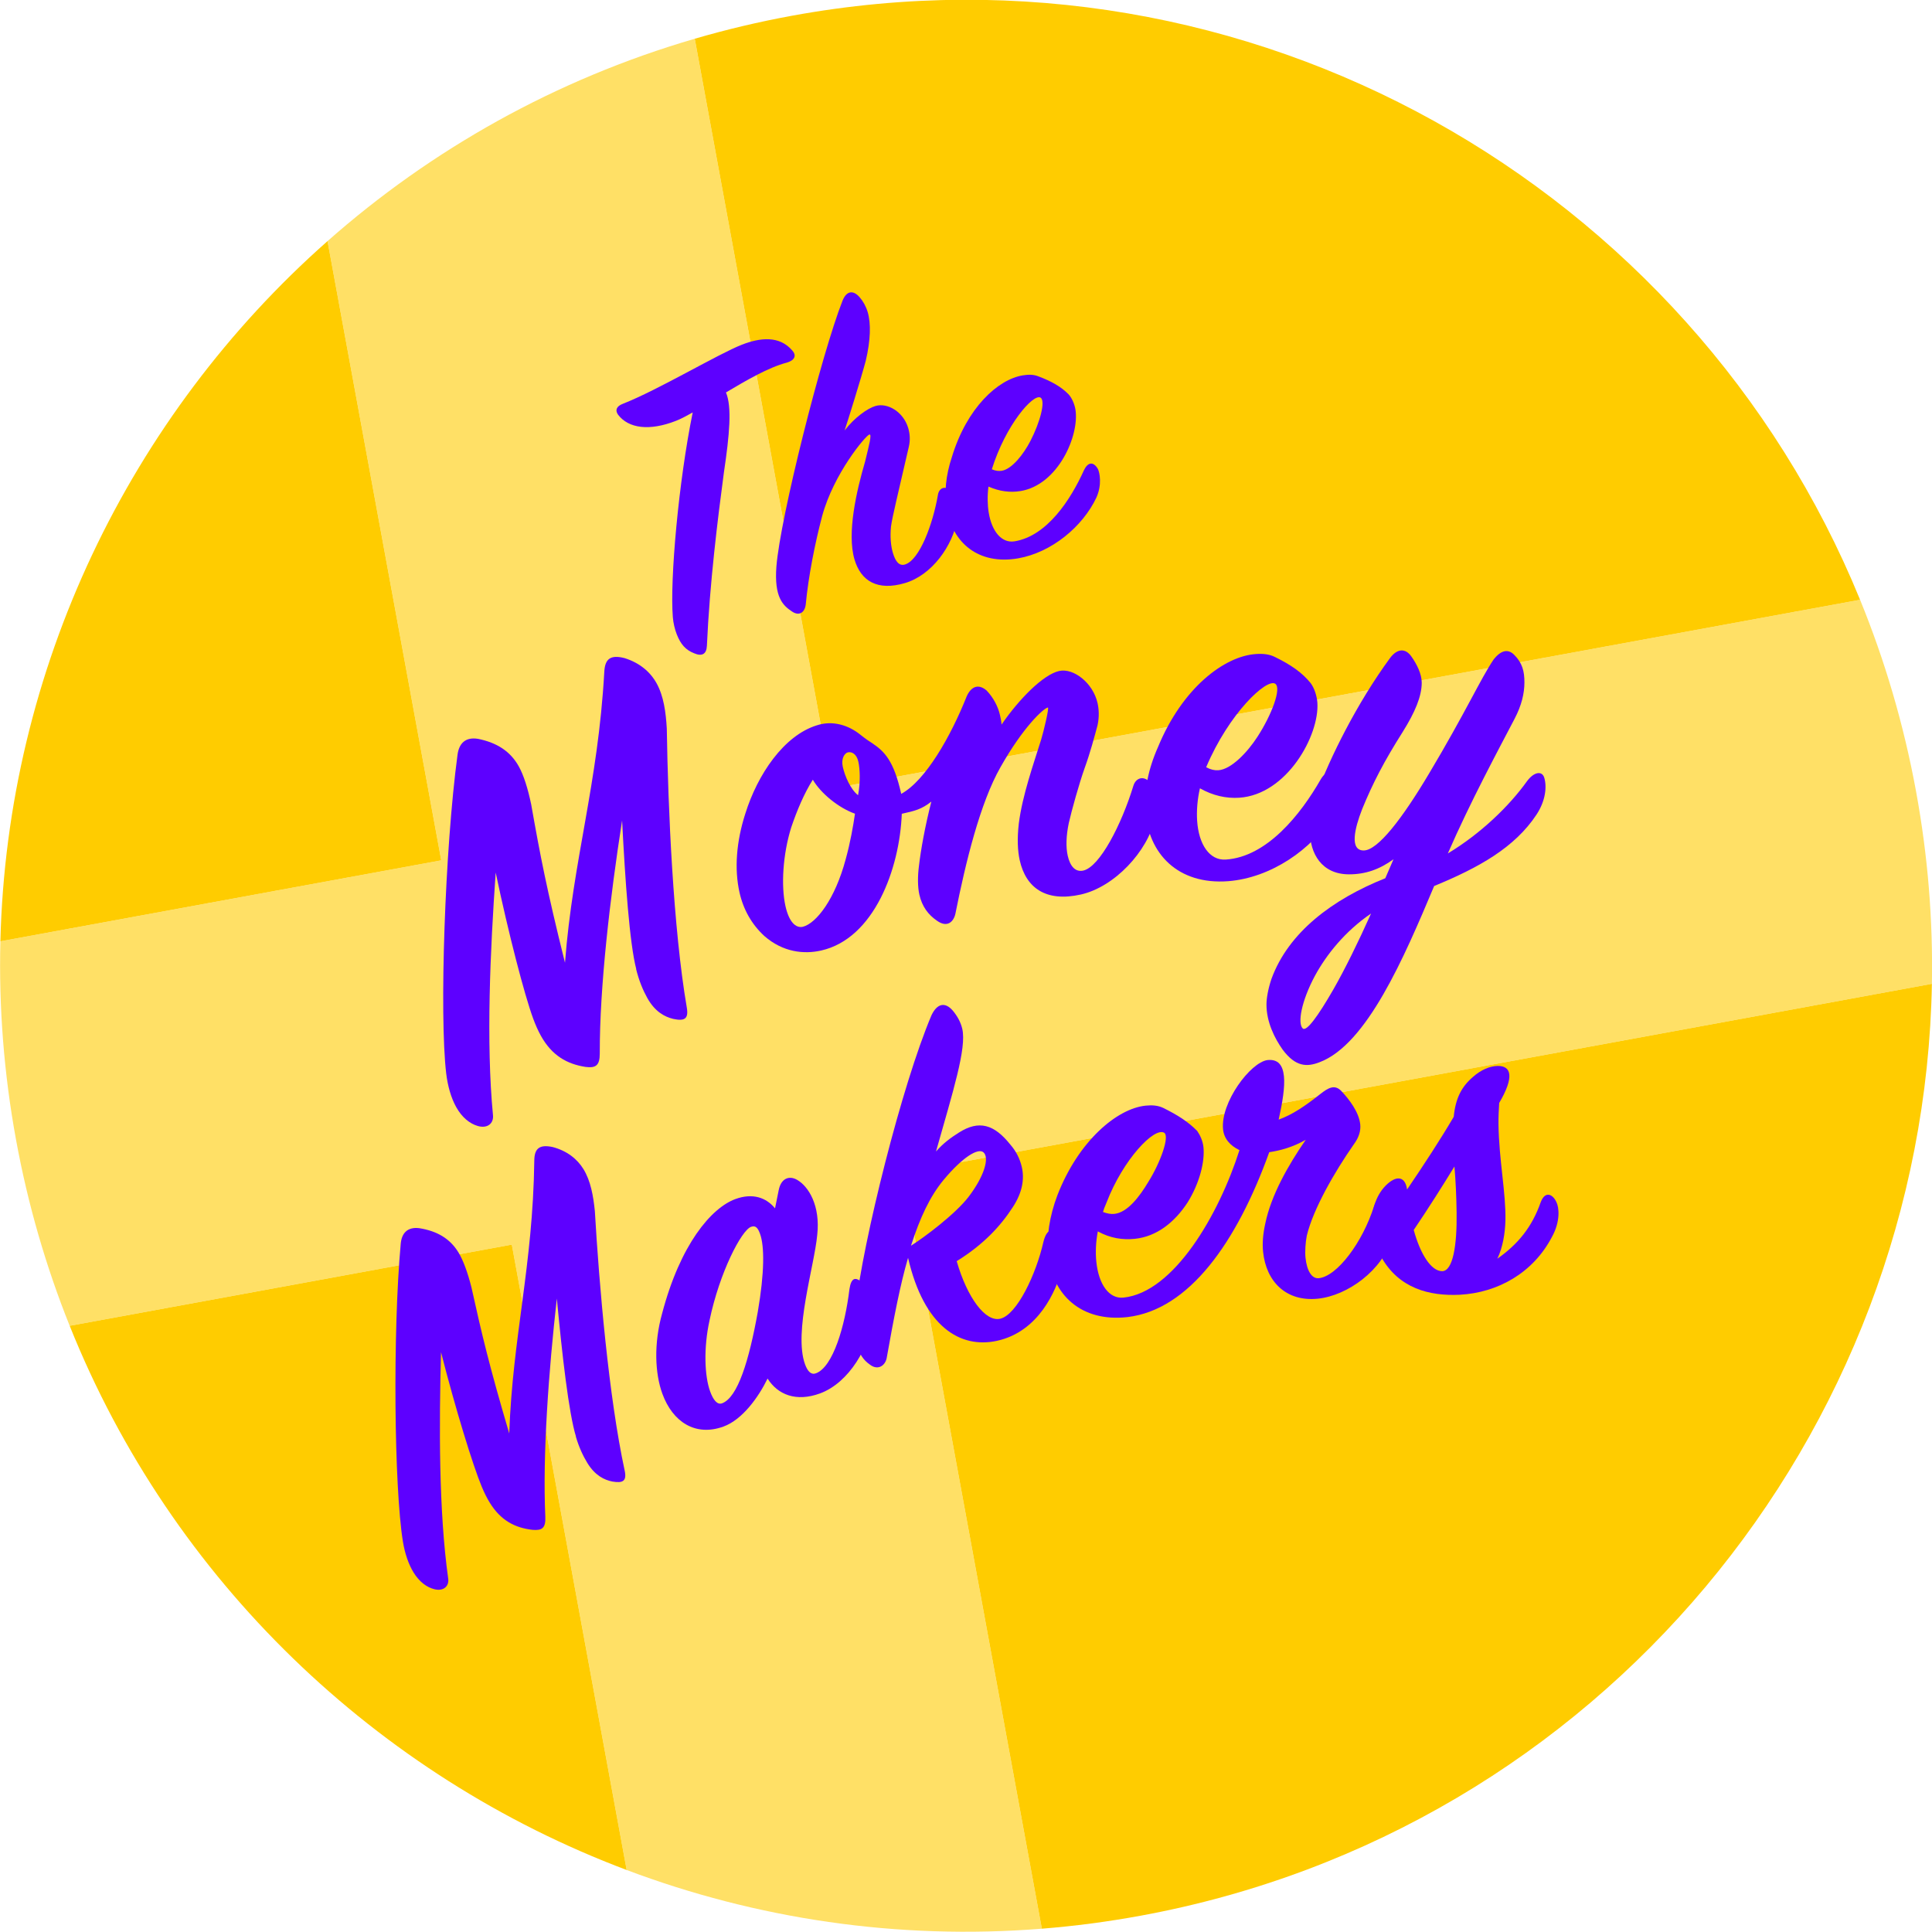 <?xml version="1.0" encoding="UTF-8" standalone="no"?>
<!DOCTYPE svg PUBLIC "-//W3C//DTD SVG 1.1//EN" "http://www.w3.org/Graphics/SVG/1.1/DTD/svg11.dtd">
<svg width="100%" height="100%" viewBox="0 0 800 800" version="1.1" xmlns="http://www.w3.org/2000/svg" xmlns:xlink="http://www.w3.org/1999/xlink" xml:space="preserve" xmlns:serif="http://www.serif.com/" style="fill-rule:evenodd;clip-rule:evenodd;stroke-linejoin:round;stroke-miterlimit:2;">
    <g id="Round-flag" serif:id="Round flag" transform="matrix(4.917,-0.903,0.903,4.917,-181.934,-1.313)">
        <path id="stripe" d="M91.767,83.522L178.306,83.522C179.416,88.83 180,94.328 180,99.962C180,105.415 179.453,110.742 178.412,115.883L91.767,115.883L91.767,179.543C79.811,178.317 68.633,174.456 58.821,168.549L58.821,115.883L21.588,115.883C20.547,110.742 20,105.415 20,99.962C20,94.328 20.584,88.83 21.694,83.522L58.821,83.522L58.821,31.375C68.632,25.468 79.812,21.606 91.767,20.382L91.767,83.522Z" style="fill:rgb(255,224,102);"/>
        <path id="contour" d="M178.412,115.883C171.019,152.423 138.7,179.962 100,179.962C97.218,179.962 94.47,179.82 91.767,179.543L91.767,115.883L178.412,115.883ZM58.821,115.883L58.821,168.549C39.923,157.171 26.101,138.205 21.588,115.883L58.821,115.883ZM91.767,20.382C94.47,20.105 97.218,19.962 100,19.962C138.519,19.962 170.717,47.245 178.306,83.522L91.767,83.522L91.767,20.382ZM58.821,83.522L21.694,83.522C26.317,61.426 40.069,42.666 58.821,31.375L58.821,83.522Z" style="fill:rgb(255,204,0);"/>
    </g>
    <g transform="matrix(4.999,0,0,4.999,-49.936,-74.781)">
        <g transform="matrix(0.992,0.128,-0.128,0.992,40.294,18.224)">
            <g transform="matrix(0.805,-0.593,0.593,0.805,-47.702,29.41)">
                <g transform="matrix(45,0,0,45,20.89,87.273)">
                    <path d="M0.169,-0.077C0.169,-0.035 0.186,-0.008 0.213,0.013C0.228,0.024 0.237,0.024 0.248,0.004C0.307,-0.103 0.404,-0.238 0.492,-0.351C0.443,-0.251 0.394,-0.146 0.382,-0.099L0.382,-0.1C0.376,-0.078 0.374,-0.059 0.374,-0.043C0.374,-0.014 0.385,0.003 0.397,0.014C0.413,0.028 0.422,0.028 0.429,0.008C0.478,-0.132 0.577,-0.33 0.646,-0.459C0.659,-0.486 0.67,-0.514 0.67,-0.541C0.67,-0.565 0.661,-0.589 0.641,-0.61C0.622,-0.628 0.609,-0.627 0.596,-0.606C0.485,-0.43 0.378,-0.332 0.273,-0.173C0.309,-0.307 0.329,-0.368 0.36,-0.458C0.369,-0.487 0.374,-0.512 0.374,-0.53C0.374,-0.562 0.36,-0.588 0.333,-0.611C0.314,-0.626 0.298,-0.62 0.286,-0.604C0.181,-0.463 0.024,-0.201 -0.017,-0.101C-0.026,-0.079 -0.031,-0.057 -0.031,-0.038C-0.031,-0.016 -0.024,0.001 -0.013,0.012C0,0.025 0.015,0.022 0.021,0.008C0.075,-0.116 0.164,-0.26 0.242,-0.38C0.208,-0.27 0.179,-0.157 0.172,-0.112C0.17,-0.099 0.169,-0.088 0.169,-0.077Z" style="fill:rgb(93,0,255);fill-rule:nonzero;"/>
                </g>
            </g>
            <g transform="matrix(0.94,-0.342,0.342,0.94,-21.873,18.504)">
                <g transform="matrix(45,0,0,45,41.604,71.359)">
                    <path d="M0.781,-0.157C0.773,-0.171 0.758,-0.171 0.75,-0.157C0.713,-0.092 0.657,-0.025 0.626,-0.025C0.611,-0.025 0.604,-0.038 0.604,-0.058C0.604,-0.074 0.609,-0.094 0.619,-0.116C0.629,-0.137 0.653,-0.182 0.67,-0.209C0.686,-0.234 0.7,-0.261 0.71,-0.28C0.717,-0.295 0.719,-0.309 0.719,-0.32C0.719,-0.358 0.69,-0.393 0.663,-0.393C0.633,-0.393 0.58,-0.359 0.538,-0.32C0.539,-0.326 0.539,-0.333 0.539,-0.338C0.539,-0.354 0.534,-0.372 0.525,-0.387C0.514,-0.402 0.5,-0.402 0.487,-0.385C0.442,-0.319 0.379,-0.25 0.33,-0.236C0.33,-0.299 0.317,-0.319 0.298,-0.339C0.294,-0.343 0.289,-0.348 0.281,-0.358C0.263,-0.381 0.236,-0.396 0.206,-0.393C0.143,-0.388 0.08,-0.329 0.042,-0.263C0.015,-0.217 0,-0.169 0,-0.124C0,-0.092 0.009,-0.062 0.027,-0.036C0.054,0.001 0.091,0.013 0.123,0.013C0.223,0.013 0.297,-0.102 0.323,-0.2C0.348,-0.2 0.36,-0.2 0.381,-0.21C0.36,-0.169 0.342,-0.126 0.333,-0.1C0.326,-0.081 0.322,-0.062 0.322,-0.048C0.322,-0.025 0.33,-0.008 0.343,0.006C0.359,0.024 0.373,0.014 0.379,0.001C0.418,-0.087 0.468,-0.188 0.519,-0.244C0.575,-0.306 0.619,-0.332 0.628,-0.332C0.631,-0.332 0.611,-0.291 0.603,-0.277C0.58,-0.237 0.547,-0.185 0.529,-0.135C0.52,-0.109 0.516,-0.087 0.516,-0.069C0.516,-0.017 0.546,0.017 0.612,0.017C0.675,0.017 0.749,-0.033 0.776,-0.09C0.792,-0.122 0.787,-0.145 0.781,-0.157ZM0.252,-0.251C0.241,-0.264 0.236,-0.29 0.236,-0.308C0.236,-0.324 0.245,-0.332 0.251,-0.332C0.258,-0.332 0.266,-0.326 0.266,-0.311C0.266,-0.298 0.262,-0.274 0.252,-0.251ZM0.077,-0.081C0.077,-0.119 0.093,-0.175 0.119,-0.22C0.136,-0.248 0.156,-0.276 0.177,-0.297C0.186,-0.269 0.212,-0.236 0.239,-0.219C0.231,-0.198 0.219,-0.169 0.204,-0.141C0.169,-0.074 0.126,-0.038 0.1,-0.037C0.086,-0.037 0.077,-0.052 0.077,-0.081Z" style="fill:rgb(93,0,255);fill-rule:nonzero;"/>
                </g>
            </g>
            <g transform="matrix(0.981,-0.192,0.192,0.981,-10.239,15.2)">
                <g transform="matrix(45,0,0,45,73.489,60.552)">
                    <path d="M0.249,-0.341C0.26,-0.332 0.239,-0.285 0.21,-0.246C0.19,-0.219 0.158,-0.189 0.134,-0.189C0.127,-0.189 0.12,-0.191 0.112,-0.196C0.16,-0.292 0.234,-0.353 0.249,-0.341ZM0.324,-0.301C0.324,-0.314 0.32,-0.329 0.314,-0.338C0.3,-0.358 0.28,-0.374 0.252,-0.39C0.242,-0.396 0.231,-0.398 0.217,-0.398C0.159,-0.398 0.078,-0.345 0.026,-0.239C0.005,-0.199 -0.005,-0.16 -0.005,-0.124C-0.005,-0.044 0.046,0.017 0.139,0.016C0.217,0.015 0.297,-0.032 0.339,-0.093C0.357,-0.12 0.356,-0.149 0.353,-0.158C0.345,-0.178 0.332,-0.176 0.321,-0.16C0.28,-0.098 0.213,-0.024 0.137,-0.024C0.107,-0.024 0.089,-0.055 0.089,-0.099C0.089,-0.117 0.092,-0.138 0.098,-0.158C0.121,-0.143 0.145,-0.136 0.169,-0.136C0.257,-0.136 0.324,-0.241 0.324,-0.301Z" style="fill:rgb(93,0,255);fill-rule:nonzero;"/>
                </g>
            </g>
            <g transform="matrix(0.992,-0.125,0.125,0.992,-6.551,11.432)">
                <g transform="matrix(45,0,0,45,87.623,57.801)">
                    <path d="M0.402,-0.166C0.398,-0.179 0.383,-0.177 0.37,-0.159C0.338,-0.114 0.286,-0.063 0.225,-0.026C0.266,-0.121 0.318,-0.218 0.347,-0.274C0.36,-0.299 0.365,-0.321 0.365,-0.341C0.365,-0.362 0.361,-0.377 0.346,-0.392C0.335,-0.403 0.322,-0.401 0.308,-0.383C0.284,-0.347 0.257,-0.286 0.19,-0.173C0.141,-0.09 0.096,-0.031 0.07,-0.031C0.044,-0.031 0.053,-0.071 0.067,-0.107C0.086,-0.154 0.107,-0.195 0.141,-0.249C0.164,-0.286 0.176,-0.315 0.176,-0.34C0.176,-0.356 0.167,-0.374 0.157,-0.388C0.146,-0.404 0.131,-0.403 0.118,-0.386C0.056,-0.301 0.007,-0.2 -0.016,-0.137C-0.025,-0.112 -0.029,-0.088 -0.029,-0.067C-0.029,-0.025 -0.007,0.013 0.043,0.013C0.073,0.013 0.099,0.004 0.125,-0.015L0.11,0.02C0.013,0.059 -0.068,0.12 -0.099,0.206C-0.105,0.224 -0.108,0.241 -0.108,0.253C-0.108,0.285 -0.093,0.315 -0.078,0.336C-0.054,0.368 -0.033,0.368 -0.01,0.359C0.077,0.326 0.145,0.166 0.2,0.034C0.282,-0 0.348,-0.037 0.388,-0.098C0.405,-0.124 0.407,-0.15 0.402,-0.166ZM0.084,0.085C0.06,0.139 0.036,0.188 0.015,0.225C-0.013,0.274 -0.034,0.303 -0.041,0.297C-0.051,0.288 -0.044,0.247 -0.019,0.2C0.002,0.161 0.036,0.118 0.084,0.085Z" style="fill:rgb(93,0,255);fill-rule:nonzero;"/>
                </g>
            </g>
        </g>
        <g transform="matrix(0.992,0.128,-0.128,0.992,47.554,-11.177)">
            <g transform="matrix(0.877,-0.48,0.48,0.877,-33.956,23.097)">
                <g transform="matrix(36,0,0,36,28.146,77.885)">
                    <path d="M0.037,-0.051C0.037,-0.026 0.043,-0.01 0.058,0.004C0.072,0.018 0.084,0.017 0.092,-0.001C0.15,-0.132 0.222,-0.265 0.274,-0.359C0.317,-0.434 0.346,-0.492 0.345,-0.528C0.399,-0.537 0.457,-0.546 0.5,-0.541C0.523,-0.539 0.527,-0.551 0.522,-0.563C0.507,-0.605 0.465,-0.617 0.419,-0.617C0.361,-0.617 0.201,-0.59 0.114,-0.59C0.1,-0.59 0.092,-0.584 0.095,-0.571C0.106,-0.532 0.149,-0.509 0.214,-0.509C0.228,-0.509 0.242,-0.511 0.257,-0.513C0.169,-0.377 0.068,-0.174 0.043,-0.091C0.039,-0.078 0.037,-0.063 0.037,-0.051Z" style="fill:rgb(93,0,255);fill-rule:nonzero;"/>
                </g>
            </g>
            <g transform="matrix(0.915,-0.403,0.403,0.915,-25.804,21.502)">
                <g transform="matrix(36,0,0,36,38.227,72.11)">
                    <path d="M0.405,-0.092C0.42,-0.122 0.413,-0.145 0.408,-0.157C0.4,-0.174 0.384,-0.172 0.377,-0.157C0.347,-0.096 0.294,-0.025 0.259,-0.025C0.245,-0.025 0.24,-0.038 0.24,-0.059C0.24,-0.075 0.244,-0.096 0.253,-0.118C0.264,-0.142 0.289,-0.184 0.344,-0.282C0.352,-0.296 0.355,-0.31 0.355,-0.324C0.355,-0.363 0.326,-0.394 0.297,-0.394C0.278,-0.394 0.243,-0.382 0.213,-0.36C0.223,-0.374 0.285,-0.467 0.305,-0.5C0.329,-0.542 0.341,-0.579 0.341,-0.606C0.341,-0.62 0.338,-0.633 0.333,-0.644C0.324,-0.664 0.309,-0.668 0.293,-0.648C0.212,-0.544 0.014,-0.209 -0.026,-0.104C-0.051,-0.038 -0.037,-0.014 -0.021,0.005C-0.009,0.02 0.006,0.017 0.014,-0.001C0.038,-0.061 0.074,-0.13 0.108,-0.186C0.161,-0.272 0.256,-0.335 0.265,-0.335C0.272,-0.335 0.257,-0.311 0.238,-0.278C0.2,-0.219 0.151,-0.132 0.151,-0.069C0.151,-0.017 0.181,0.016 0.247,0.016C0.311,0.016 0.376,-0.034 0.405,-0.092Z" style="fill:rgb(93,0,255);fill-rule:nonzero;"/>
                </g>
            </g>
            <g transform="matrix(0.958,-0.285,0.285,0.958,-16.919,17.252)">
                <g transform="matrix(36,0,0,36,50.728,66.67)">
                    <path d="M0.249,-0.341C0.26,-0.332 0.239,-0.285 0.21,-0.246C0.19,-0.219 0.158,-0.189 0.134,-0.189C0.127,-0.189 0.12,-0.191 0.112,-0.196C0.16,-0.292 0.234,-0.353 0.249,-0.341ZM0.324,-0.301C0.324,-0.314 0.32,-0.329 0.314,-0.338C0.3,-0.358 0.28,-0.374 0.252,-0.39C0.242,-0.396 0.231,-0.398 0.217,-0.398C0.159,-0.398 0.078,-0.345 0.026,-0.239C0.005,-0.199 -0.005,-0.16 -0.005,-0.124C-0.005,-0.044 0.046,0.017 0.139,0.016C0.217,0.015 0.297,-0.032 0.339,-0.093C0.357,-0.12 0.356,-0.149 0.353,-0.158C0.345,-0.178 0.332,-0.176 0.321,-0.16C0.28,-0.098 0.213,-0.024 0.137,-0.024C0.107,-0.024 0.089,-0.055 0.089,-0.099C0.089,-0.117 0.092,-0.138 0.098,-0.158C0.121,-0.143 0.145,-0.136 0.169,-0.136C0.257,-0.136 0.324,-0.241 0.324,-0.301Z" style="fill:rgb(93,0,255);fill-rule:nonzero;"/>
                </g>
            </g>
        </g>
        <g transform="matrix(0.992,0.128,-0.128,0.992,41.617,62.956)">
            <g transform="matrix(0.779,-0.627,0.627,0.779,-47.847,27.55)">
                <g transform="matrix(42,0,0,42,15.15,81.636)">
                    <path d="M0.169,-0.077C0.169,-0.035 0.186,-0.008 0.213,0.013C0.228,0.024 0.237,0.024 0.248,0.004C0.307,-0.103 0.404,-0.238 0.492,-0.351C0.443,-0.251 0.394,-0.146 0.382,-0.099L0.382,-0.1C0.376,-0.078 0.374,-0.059 0.374,-0.043C0.374,-0.014 0.385,0.003 0.397,0.014C0.413,0.028 0.422,0.028 0.429,0.008C0.478,-0.132 0.577,-0.33 0.646,-0.459C0.659,-0.486 0.67,-0.514 0.67,-0.541C0.67,-0.565 0.661,-0.589 0.641,-0.61C0.622,-0.628 0.609,-0.627 0.596,-0.606C0.485,-0.43 0.378,-0.332 0.273,-0.173C0.309,-0.307 0.329,-0.368 0.36,-0.458C0.369,-0.487 0.374,-0.512 0.374,-0.53C0.374,-0.562 0.36,-0.588 0.333,-0.611C0.314,-0.626 0.298,-0.62 0.286,-0.604C0.181,-0.463 0.024,-0.201 -0.017,-0.101C-0.026,-0.079 -0.031,-0.057 -0.031,-0.038C-0.031,-0.016 -0.024,0.001 -0.013,0.012C0,0.025 0.015,0.022 0.021,0.008C0.075,-0.116 0.164,-0.26 0.242,-0.38C0.208,-0.27 0.179,-0.157 0.172,-0.112C0.17,-0.099 0.169,-0.088 0.169,-0.077Z" style="fill:rgb(93,0,255);fill-rule:nonzero;"/>
                </g>
            </g>
            <g transform="matrix(0.888,-0.461,0.461,0.888,-27.091,23.023)">
                <g transform="matrix(42,0,0,42,33.633,67.027)">
                    <path d="M0.046,-0.237C0.01,-0.187 -0.008,-0.131 -0.008,-0.088C-0.008,-0.029 0.024,0.014 0.083,0.014C0.123,0.014 0.168,-0.017 0.197,-0.045C0.205,-0.008 0.234,0.018 0.284,0.018C0.345,0.018 0.409,-0.035 0.435,-0.09C0.449,-0.119 0.443,-0.146 0.439,-0.155C0.429,-0.176 0.42,-0.175 0.409,-0.155C0.376,-0.09 0.326,-0.022 0.29,-0.022C0.28,-0.022 0.276,-0.031 0.276,-0.046C0.276,-0.113 0.36,-0.222 0.386,-0.277C0.412,-0.329 0.403,-0.373 0.386,-0.393C0.374,-0.407 0.357,-0.406 0.345,-0.386L0.326,-0.355C0.317,-0.381 0.295,-0.399 0.259,-0.399C0.208,-0.399 0.126,-0.352 0.046,-0.237ZM0.096,-0.03C0.086,-0.03 0.082,-0.042 0.082,-0.06C0.082,-0.092 0.099,-0.145 0.129,-0.192C0.18,-0.274 0.249,-0.337 0.269,-0.337C0.279,-0.337 0.281,-0.33 0.281,-0.318C0.281,-0.292 0.263,-0.243 0.224,-0.175C0.175,-0.091 0.129,-0.03 0.096,-0.03Z" style="fill:rgb(93,0,255);fill-rule:nonzero;"/>
                </g>
            </g>
            <g transform="matrix(0.937,-0.348,0.348,0.937,-17.543,20.715)">
                <g transform="matrix(42,0,0,42,48.861,59.164)">
                    <path d="M0.316,-0.604C0.316,-0.618 0.312,-0.631 0.306,-0.643C0.295,-0.664 0.279,-0.664 0.263,-0.644C0.175,-0.523 0.031,-0.241 -0.014,-0.113C-0.024,-0.084 -0.027,-0.062 -0.027,-0.046C-0.027,-0.025 -0.021,-0.011 -0.011,-0C0.001,0.015 0.017,0.01 0.024,-0.004C0.056,-0.079 0.083,-0.14 0.11,-0.188C0.11,-0.048 0.17,0.01 0.244,0.011C0.329,0.012 0.38,-0.06 0.399,-0.095C0.414,-0.121 0.416,-0.146 0.411,-0.159C0.402,-0.184 0.389,-0.182 0.377,-0.158C0.349,-0.1 0.294,-0.03 0.26,-0.03C0.23,-0.03 0.206,-0.085 0.202,-0.16C0.261,-0.18 0.302,-0.208 0.334,-0.239C0.359,-0.263 0.369,-0.288 0.369,-0.312C0.369,-0.329 0.365,-0.345 0.357,-0.36C0.335,-0.406 0.308,-0.422 0.263,-0.406C0.246,-0.4 0.229,-0.393 0.211,-0.38C0.271,-0.489 0.316,-0.565 0.316,-0.604ZM0.302,-0.357C0.311,-0.344 0.293,-0.311 0.253,-0.278C0.22,-0.251 0.15,-0.22 0.121,-0.21C0.151,-0.26 0.179,-0.296 0.213,-0.322C0.259,-0.357 0.294,-0.369 0.302,-0.357Z" style="fill:rgb(93,0,255);fill-rule:nonzero;"/>
                </g>
            </g>
            <g transform="matrix(0.974,-0.228,0.228,0.974,-10.539,15.839)">
                <g transform="matrix(42,0,0,42,63.16,53.452)">
                    <path d="M0.123,-0.216C0.164,-0.297 0.232,-0.355 0.25,-0.341C0.26,-0.333 0.237,-0.284 0.209,-0.248C0.189,-0.221 0.162,-0.192 0.136,-0.192C0.129,-0.192 0.122,-0.194 0.114,-0.198C0.116,-0.203 0.118,-0.207 0.123,-0.216ZM0.681,-0.157C0.671,-0.179 0.656,-0.175 0.647,-0.156C0.617,-0.086 0.56,-0.025 0.524,-0.025C0.51,-0.025 0.502,-0.042 0.502,-0.068C0.502,-0.08 0.505,-0.098 0.509,-0.111C0.527,-0.162 0.576,-0.23 0.619,-0.28C0.631,-0.293 0.636,-0.306 0.636,-0.318C0.636,-0.343 0.619,-0.37 0.606,-0.387C0.594,-0.403 0.58,-0.396 0.564,-0.386C0.531,-0.365 0.505,-0.351 0.477,-0.344C0.488,-0.377 0.496,-0.407 0.496,-0.428C0.496,-0.45 0.488,-0.463 0.467,-0.463C0.433,-0.462 0.366,-0.389 0.366,-0.336C0.366,-0.318 0.376,-0.303 0.394,-0.292C0.341,-0.17 0.237,-0.026 0.137,-0.026C0.109,-0.026 0.091,-0.056 0.091,-0.102C0.091,-0.12 0.094,-0.141 0.1,-0.161C0.123,-0.145 0.147,-0.139 0.171,-0.139C0.215,-0.139 0.253,-0.164 0.282,-0.2C0.309,-0.235 0.324,-0.276 0.324,-0.305C0.324,-0.317 0.32,-0.329 0.315,-0.338C0.299,-0.358 0.28,-0.373 0.253,-0.39C0.243,-0.396 0.232,-0.398 0.219,-0.398C0.162,-0.398 0.08,-0.342 0.028,-0.24C0.008,-0.2 -0.002,-0.16 -0.002,-0.125C-0.002,-0.046 0.049,0.014 0.141,0.013C0.263,0.011 0.37,-0.111 0.452,-0.282C0.474,-0.283 0.499,-0.287 0.526,-0.299C0.486,-0.252 0.447,-0.197 0.43,-0.143C0.423,-0.122 0.42,-0.104 0.42,-0.088C0.42,-0.029 0.455,0.015 0.518,0.015C0.577,0.015 0.651,-0.028 0.676,-0.09C0.689,-0.118 0.686,-0.146 0.681,-0.157Z" style="fill:rgb(93,0,255);fill-rule:nonzero;"/>
                </g>
            </g>
            <g transform="matrix(0.99,-0.142,0.142,0.99,-5.848,13.271)">
                <g transform="matrix(42,0,0,42,89.827,47.509)">
                    <path d="M0.115,-0.031C0.093,-0.031 0.072,-0.066 0.06,-0.113C0.09,-0.156 0.118,-0.199 0.142,-0.237C0.144,-0.21 0.145,-0.178 0.145,-0.146C0.145,-0.081 0.136,-0.031 0.115,-0.031ZM-0.022,-0.127C-0.022,-0.104 -0.016,-0.08 -0.005,-0.061C0.029,0.002 0.089,0.018 0.149,0.016C0.224,0.013 0.294,-0.025 0.332,-0.095C0.35,-0.126 0.347,-0.154 0.342,-0.164C0.335,-0.18 0.32,-0.187 0.311,-0.164C0.293,-0.115 0.265,-0.082 0.224,-0.054C0.235,-0.076 0.24,-0.104 0.241,-0.129C0.243,-0.183 0.23,-0.248 0.23,-0.319C0.23,-0.332 0.231,-0.349 0.232,-0.361C0.263,-0.412 0.257,-0.434 0.23,-0.434C0.215,-0.434 0.197,-0.427 0.181,-0.413C0.158,-0.394 0.146,-0.371 0.142,-0.335C0.116,-0.292 0.081,-0.24 0.048,-0.193C0.045,-0.217 0.03,-0.222 0.01,-0.205C-0.012,-0.186 -0.022,-0.157 -0.022,-0.127Z" style="fill:rgb(93,0,255);fill-rule:nonzero;"/>
                </g>
            </g>
        </g>
    </g>
</svg>
